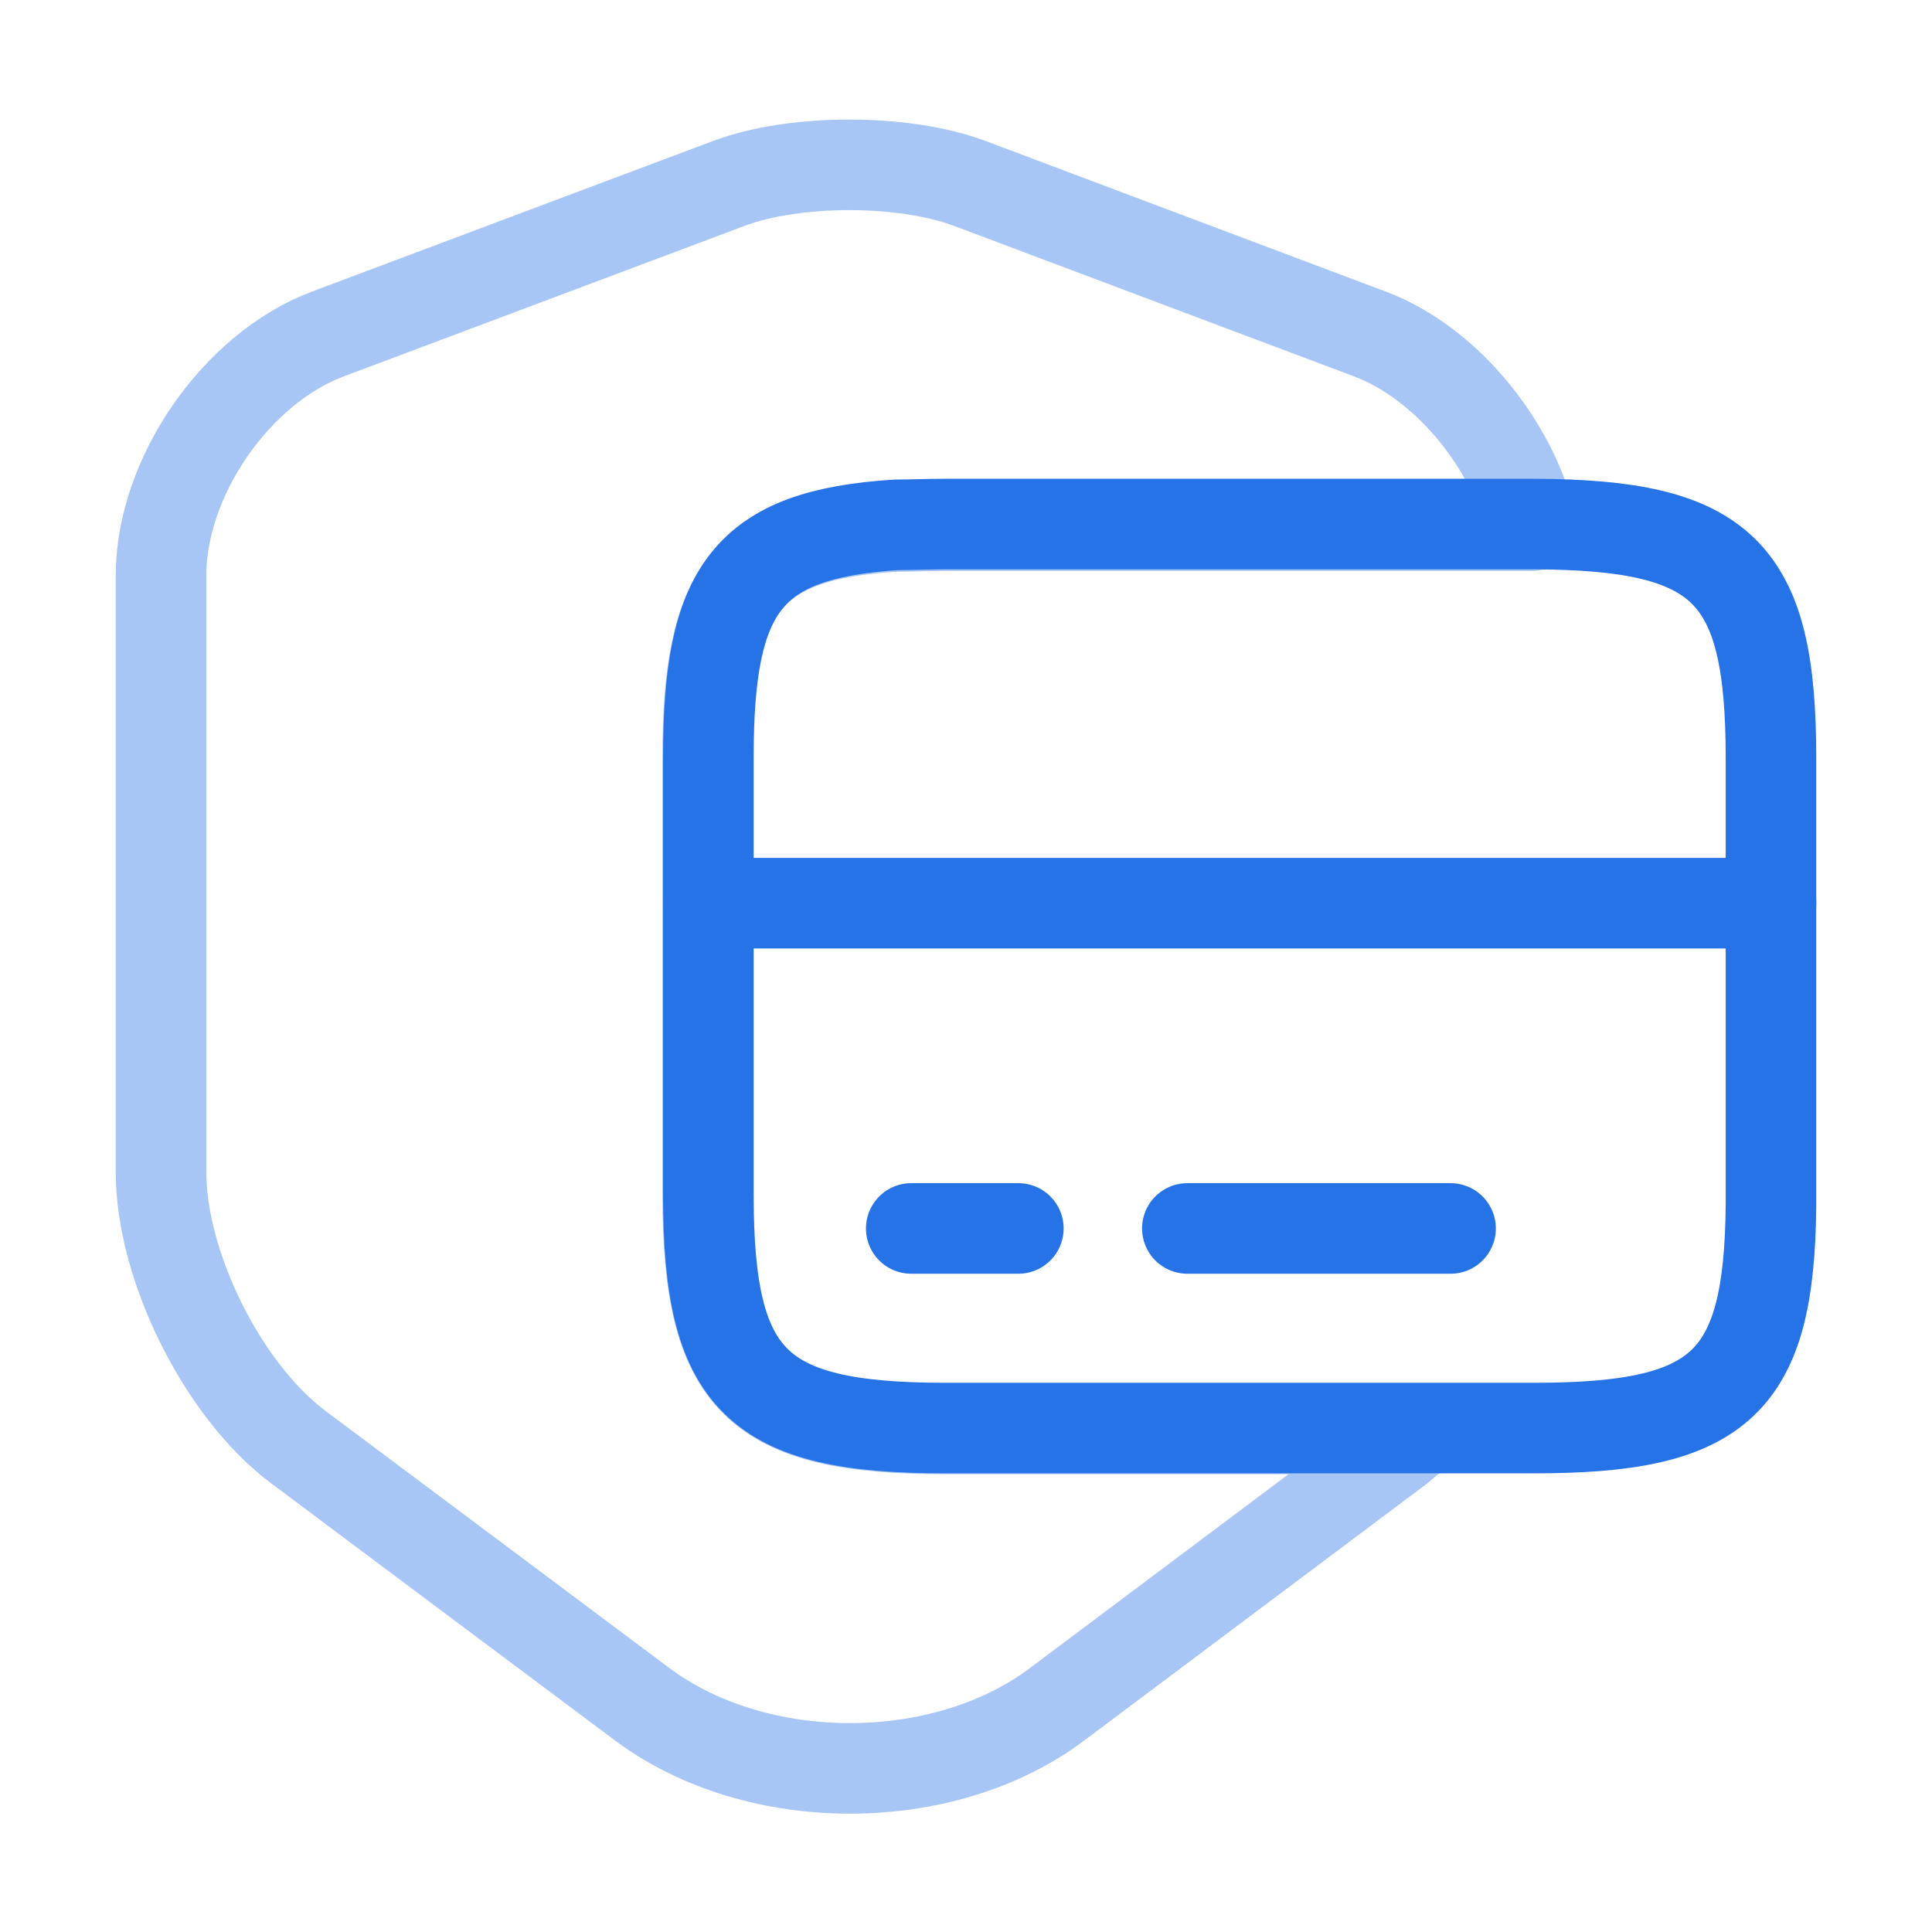 <svg width="32" height="32" viewBox="0 0 32 32" fill="none" xmlns="http://www.w3.org/2000/svg">
    <path opacity="0.4" d="M15.653 23.667H23.547C23.427 23.773 23.306 23.867 23.186 23.973L17.493 28.24C15.613 29.64 12.546 29.64 10.653 28.24L4.947 23.973C3.693 23.04 2.667 20.973 2.667 19.413V9.533C2.667 7.907 3.907 6.107 5.427 5.533L12.066 3.04C13.16 2.627 14.973 2.627 16.067 3.04L22.693 5.533C23.96 6.013 25.04 7.347 25.373 8.707H15.64C15.347 8.707 15.08 8.72 14.826 8.72C12.36 8.867 11.72 9.76 11.72 12.573V19.813C11.733 22.88 12.52 23.667 15.653 23.667Z" stroke="#2672E7" stroke-width="1.5" stroke-linecap="round" stroke-linejoin="round"/>
    <path d="M11.733 14.96H29.333" stroke="#2672E7" stroke-width="1.5" stroke-miterlimit="10" stroke-linecap="round" stroke-linejoin="round"/>
    <path d="M29.333 12.56V19.96C29.307 22.92 28.493 23.653 25.413 23.653H15.653C12.52 23.653 11.733 22.867 11.733 19.787V12.547C11.733 9.747 12.373 8.853 14.84 8.693C15.093 8.693 15.36 8.68 15.653 8.68H25.413C28.547 8.693 29.333 9.467 29.333 12.56Z" stroke="#2672E7" stroke-width="1.5" stroke-linecap="round" stroke-linejoin="round"/>
    <path d="M15.093 20.347H16.867" stroke="#2672E7" stroke-width="1.5" stroke-miterlimit="10" stroke-linecap="round" stroke-linejoin="round"/>
    <path d="M19.666 20.347H24.026" stroke="#2672E7" stroke-width="1.5" stroke-miterlimit="10" stroke-linecap="round" stroke-linejoin="round"/>
</svg>
